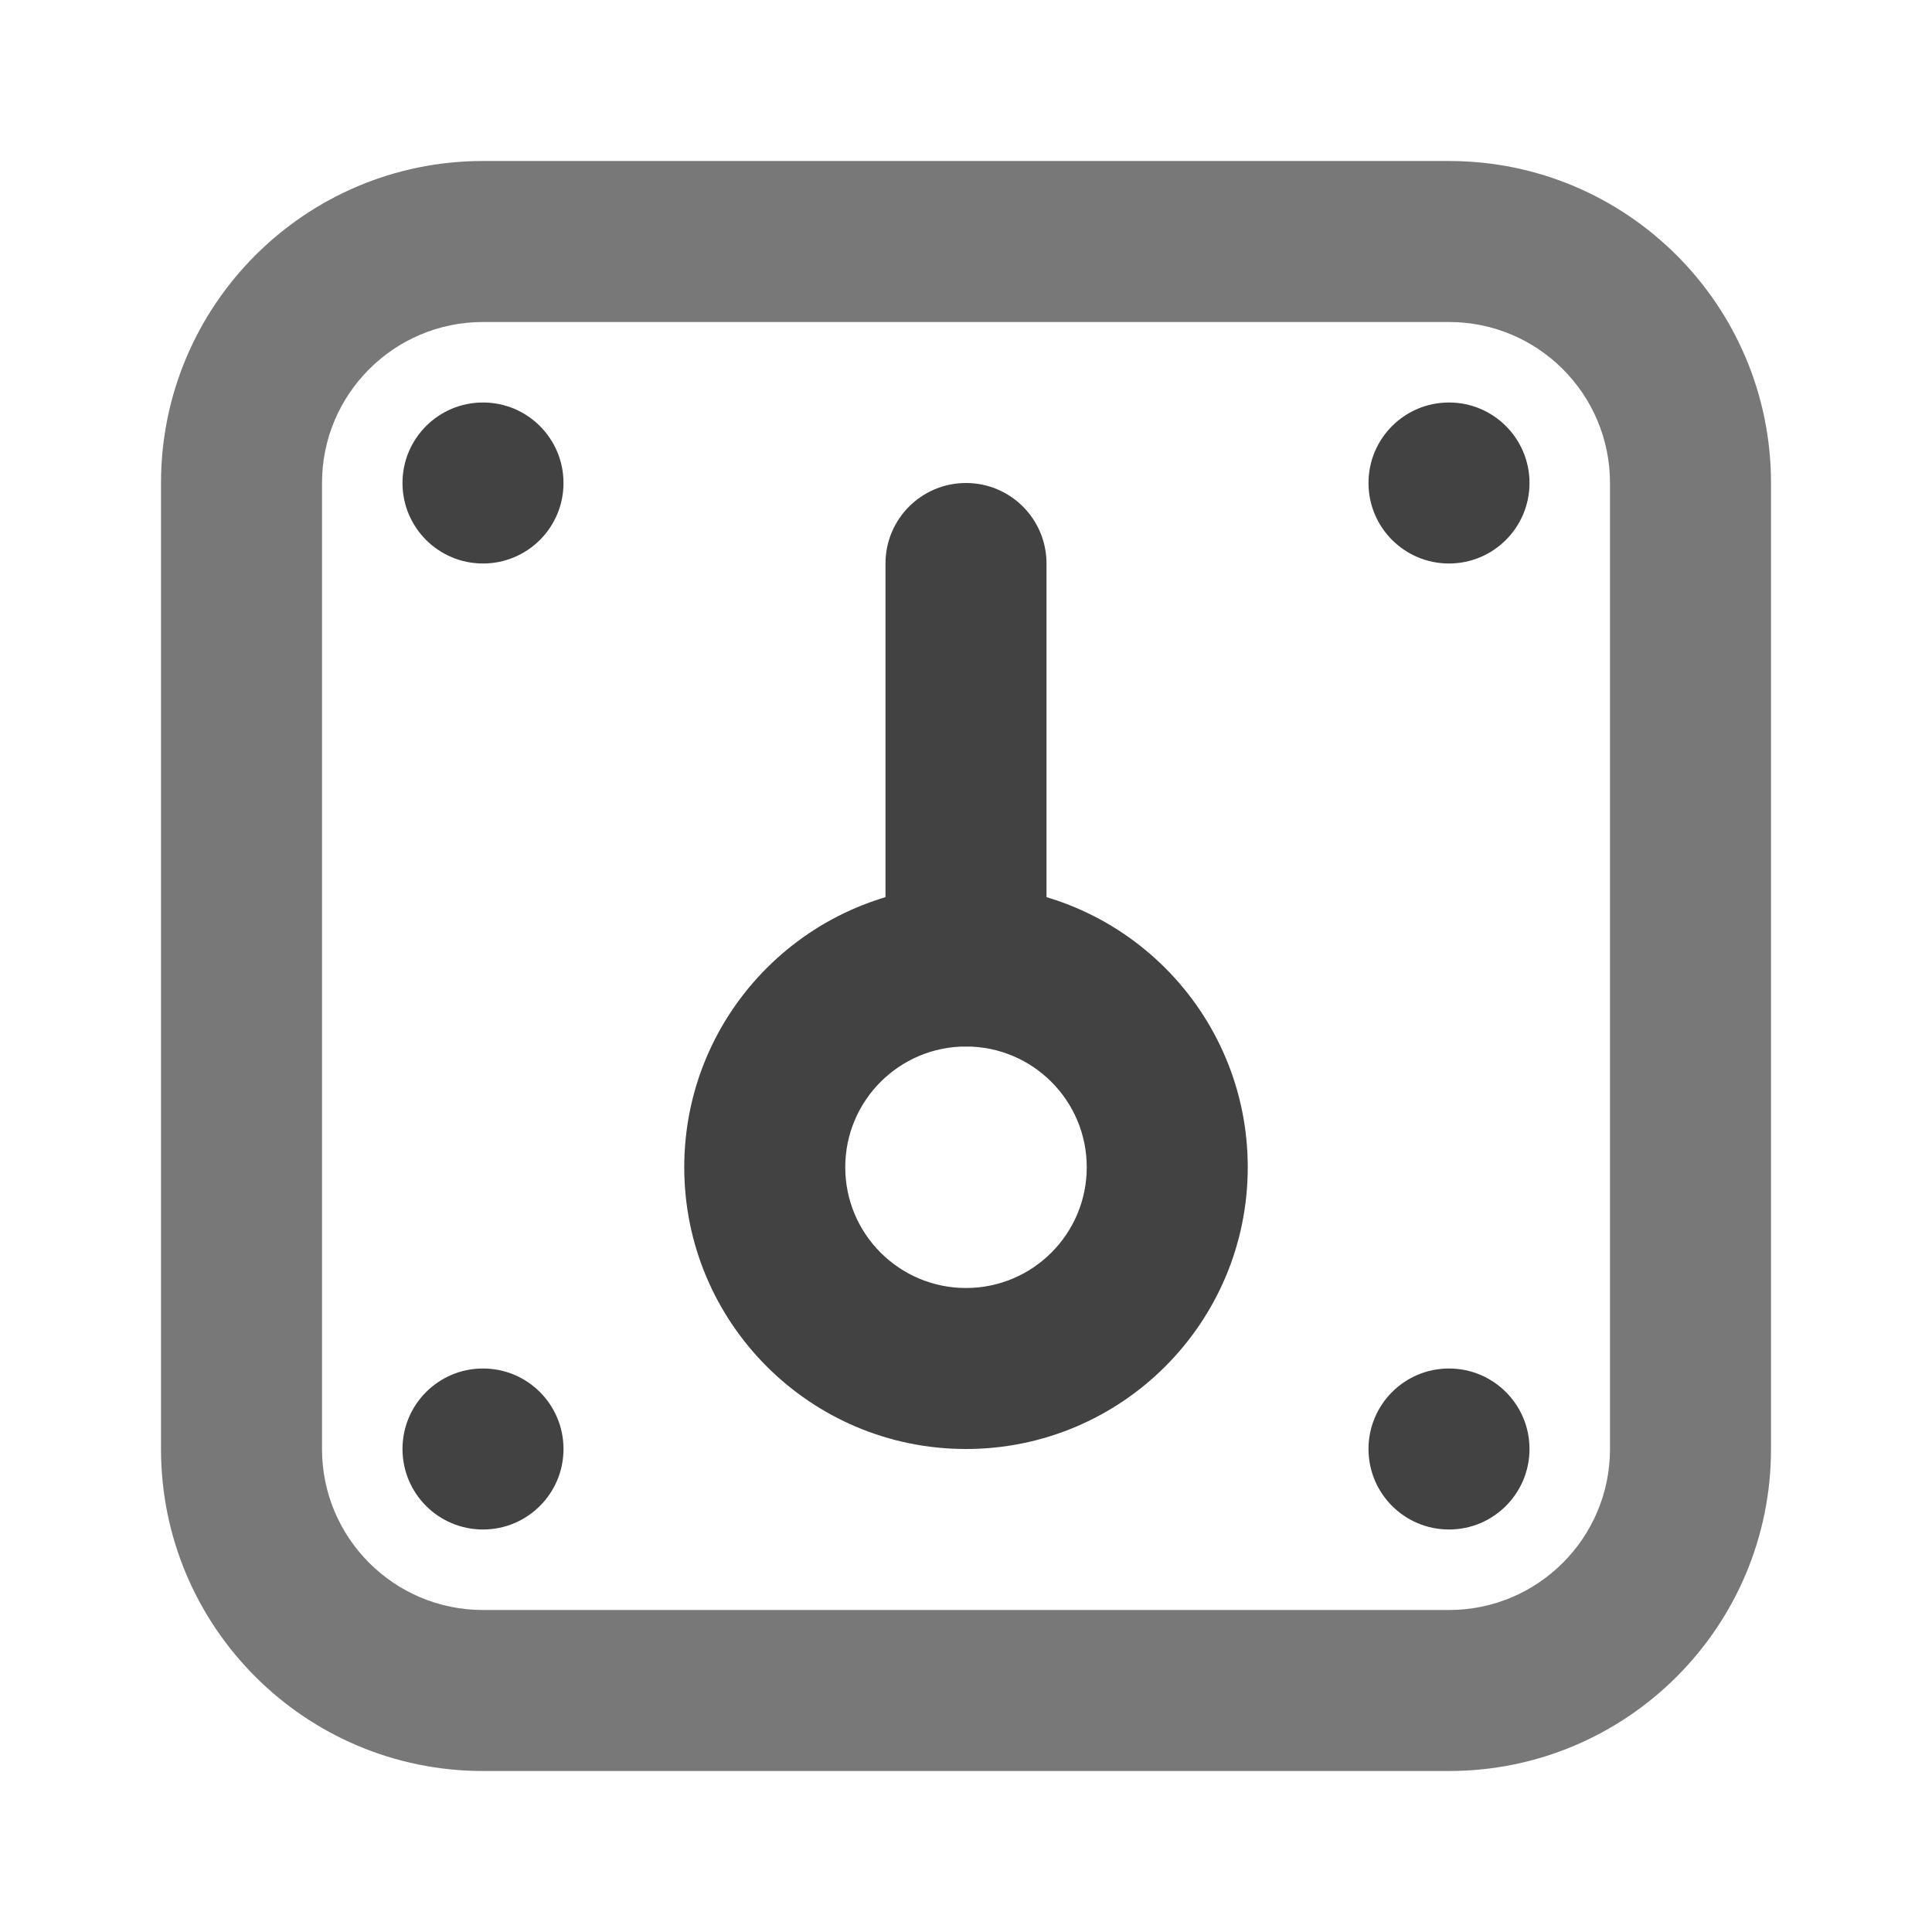<svg xmlns="http://www.w3.org/2000/svg" xmlns:xlink="http://www.w3.org/1999/xlink" width="48" height="48" viewBox="0 0 48 48" fill="none">
<path d="M4 36C4 40.418 7.582 44 12 44L36 44C40.418 44 44 40.418 44 36L44 12C44 7.582 40.418 4 36 4L12 4C7.582 4 4 7.582 4 12L4 36ZM36 40L12 40C9.791 40 8 38.209 8 36L8 12C8 9.791 9.791 8 12 8L36 8C38.209 8 40 9.791 40 12L40 36C40 38.209 38.209 40 36 40Z" fill-rule="evenodd"  fill="#787878" >
</path>
<path d="M24 36C27.866 36 31 32.866 31 29C31 25.134 27.866 22 24 22C20.134 22 17 25.134 17 29C17 32.866 20.134 36 24 36ZM24 26C25.657 26 27 27.343 27 29C27 30.657 25.657 32 24 32C22.343 32 21 30.657 21 29C21 27.343 22.343 26 24 26Z" fill-rule="evenodd"  fill="#424242" >
</path>
<path d="M26 14C26 12.895 25.104 12 24 12C22.895 12 22 12.895 22 14L22 24C22 25.105 22.895 26 24 26C25.104 26 26 25.105 26 24L26 14Z" fill-rule="evenodd"  fill="#424242" >
</path>
<path d="M14 12C14 13.105 13.105 14 12 14C10.895 14 10 13.105 10 12C10 10.895 10.895 10 12 10C13.105 10 14 10.895 14 12Z"   fill="#424242" >
</path>
<path d="M14 36C14 37.105 13.105 38 12 38C10.895 38 10 37.105 10 36C10 34.895 10.895 34 12 34C13.105 34 14 34.895 14 36Z"   fill="#424242" >
</path>
<path d="M38 12C38 13.105 37.104 14 36 14C34.895 14 34 13.105 34 12C34 10.895 34.895 10 36 10C37.104 10 38 10.895 38 12Z"   fill="#424242" >
</path>
<path d="M38 36C38 37.105 37.104 38 36 38C34.895 38 34 37.105 34 36C34 34.895 34.895 34 36 34C37.104 34 38 34.895 38 36Z"   fill="#424242" >
</path>
</svg>
